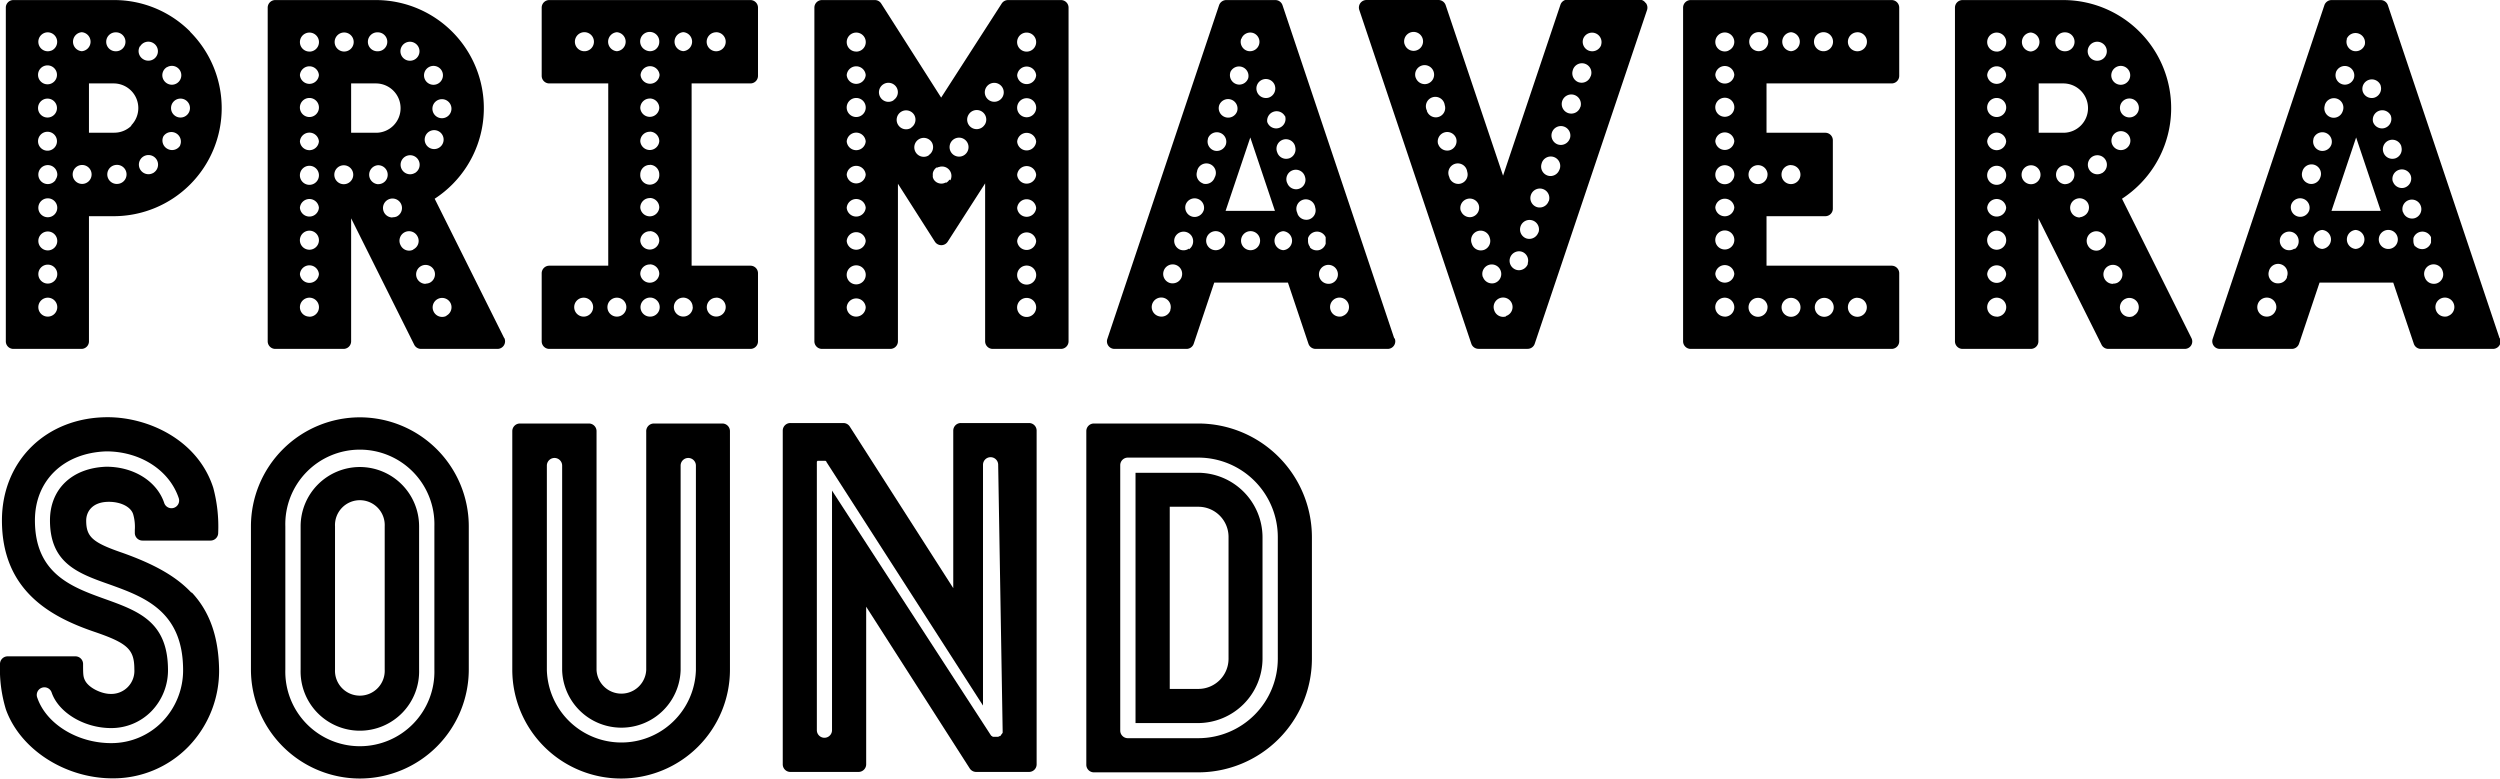 <svg id="Capa_1" data-name="Capa 1" xmlns="http://www.w3.org/2000/svg" viewBox="0 0 425.2 132.41"><title>PRIMAVERA_SOUND_logo_negro_web</title><path d="M67.08,85.24A10.09,10.09,0,0,0,57,95.32v24.37a10.08,10.08,0,1,0,20.15,0V95.32A10.09,10.09,0,0,0,67.08,85.24Zm4.22,34.45a4.23,4.23,0,1,1-8.45,0V95.32a4.23,4.23,0,1,1,8.45,0Z" transform="translate(-5.87 -5.81)"/><path d="M67.08,76.79A18.55,18.55,0,0,0,48.55,95.32v24.37a18.55,18.55,0,0,0,18.53,18.53h0A18.55,18.55,0,0,0,85.6,119.69V95.32A18.55,18.55,0,0,0,67.08,76.79Zm12.67,42.9a12.68,12.68,0,1,1-25.35,0V95.32a12.68,12.68,0,1,1,25.35,0Z" transform="translate(-5.87 -5.81)"/><path d="M128.78,77.84h-11.7a1.31,1.31,0,0,0-1.3,1.41v40.51a4.23,4.23,0,0,1-8.45,0V79.13a1.3,1.3,0,0,0-1.3-1.29H94.33A1.3,1.3,0,0,0,93,79.13v40.63a18.51,18.51,0,0,0,18.49,18.46h0a18.51,18.51,0,0,0,18.53-18.46V79.13A1.3,1.3,0,0,0,128.78,77.84Zm-4.55,41.93a12.68,12.68,0,0,1-25.35,0V85a1.3,1.3,0,0,1,2.6,0v34.81a10.08,10.08,0,0,0,20.15,0V85a1.3,1.3,0,0,1,2.6,0Z" transform="translate(-5.87 -5.81)"/><path d="M180.92,77.76H169.31A1.29,1.29,0,0,0,168,79.05v26.79L150.4,78.36a1.29,1.29,0,0,0-1.08-.6h-9A1.29,1.29,0,0,0,139,79.05v56.76a1.29,1.29,0,0,0,1.29,1.29H151.9a1.3,1.3,0,0,0,1.29-1.29V109L170.8,136.5a1.31,1.31,0,0,0,1.09.6h9a1.29,1.29,0,0,0,1.29-1.29V79.05A1.29,1.29,0,0,0,180.92,77.76ZM176.4,130h0v.08a.13.13,0,0,1,0,.06v0a.64.64,0,0,1,0,.07v0a.19.19,0,0,1,0,.08v0l0,.09s0,0,0,0l0,.07-.05.07s0,0,0,0l-.06.08h0l-.06.07,0,0L176,131l0,0-.05,0-.06,0h0l-.13.07h0l-.15.06h0l-.13,0h-.39l-.11,0h0l-.11,0h0l-.12,0h0l-.12-.08,0,0-.07-.06-.05,0-.07-.08,0,0-.09-.12h0L147.38,89.25V130a1.29,1.29,0,0,1-2.58,0V84.86h0a.22.22,0,0,1,0-.08v0s0,0,0-.06,0,0,0-.07v0s0-.06,0-.08v0a.36.36,0,0,1,0-.09v0a.25.25,0,0,0,0-.07l0-.07,0,0,.06-.09h0l.06-.07,0,0,.06,0a.08.08,0,0,1,0,0s0,0,0,0l.06,0h0a.05.05,0,0,0,0,0l.06,0,0,0,.07,0,.06,0,.06,0,.06,0h.62l.07,0h0l.08,0,0,0,.07,0,.07,0,0,0,.09.06h0l.07.06,0,0,0,0,0,0,0,0,0,.06h0l26.64,41.45V84.86a1.29,1.29,0,1,1,2.58,0Z" transform="translate(-5.87 -5.81)"/><path d="M209.69,86.22H199v42.57h10.67a11,11,0,0,0,10.93-10.94V97.16A11,11,0,0,0,209.69,86.22Zm5.13,31.63a5.13,5.13,0,0,1-5.13,5.13h-4.87V92h4.87a5.13,5.13,0,0,1,5.13,5.13Z" transform="translate(-5.87 -5.81)"/><path d="M209.69,77.84H191.92a1.29,1.29,0,0,0-1.29,1.29v56.75a1.29,1.29,0,0,0,1.29,1.29h17.77A19.35,19.35,0,0,0,229,117.85V97.16A19.35,19.35,0,0,0,209.69,77.84Zm13.51,40a13.53,13.53,0,0,1-13.51,13.52h-12a1.29,1.29,0,0,1-1.29-1.29V84.93a1.29,1.29,0,0,1,1.29-1.29h12A13.53,13.53,0,0,1,223.2,97.16Z" transform="translate(-5.87 -5.81)"/><path d="M33.46,128.57a12.1,12.1,0,0,1-8.7,3.63c-5.7,0-11-3.24-12.54-7.7a1.3,1.3,0,1,1,2.45-.86c1.2,3.4,5.54,6,10.09,6a9.52,9.52,0,0,0,6.85-2.85,10,10,0,0,0,2.83-7.25c-.1-8-5-9.8-10.77-11.87-5.56-2-11.86-4.27-11.86-13.36,0-6.77,4.87-11.48,12.13-11.73h0c5.79,0,10.74,3.2,12.33,7.95a1.3,1.3,0,0,1-2.47.83c-1.23-3.69-5.18-6.17-9.84-6.17-5.82.2-9.59,3.78-9.59,9.12,0,7.26,4.7,9,10.15,10.91,5.79,2.09,12.36,4.46,12.49,14.28a12.58,12.58,0,0,1-3.59,9.11m5-22c-2.52-2.69-6.12-4.78-11.71-6.77-5.08-1.74-6.18-2.71-6.18-5.49,0-1.47,1-3.19,3.86-3.19,2.05,0,3.75.87,4.13,2.12v0a7.67,7.67,0,0,1,.28,2.65c0,.18,0,.35,0,.52a1.3,1.3,0,0,0,1.3,1.3H41.68a1.3,1.3,0,0,0,1.3-1.3,25.55,25.55,0,0,0-.84-7.68c-2.66-8.24-11.16-12-17.94-12-10.42,0-18,7.38-18,17.55,0,12,8.37,16.43,15.67,18.93,5.7,1.94,6.85,3,6.85,6.39a3.92,3.92,0,0,1-4.08,4.19c-1.47,0-3.68-1-4.32-2.31-.3-.6-.32-1-.32-2.78a1.3,1.3,0,0,0-1.3-1.3H7.17a1.3,1.3,0,0,0-1.3,1.3,23.64,23.64,0,0,0,1,7.72c2.43,6.8,10.06,11.73,18.15,11.73a17.84,17.84,0,0,0,12.88-5.38,18.54,18.54,0,0,0,5.23-13.31c-.12-5.48-1.63-9.71-4.64-12.92" transform="translate(-5.87 -5.81)"/><path d="M38.23,11.2a18.25,18.25,0,0,0-13-5.38H8.14A1.28,1.28,0,0,0,6.86,7.11V63.86a1.28,1.28,0,0,0,1.28,1.29H19.75A1.28,1.28,0,0,0,21,63.86V42.58h4.19a18.38,18.38,0,0,0,13-31.38Zm-12.69.11h.06a1.61,1.61,0,0,1,0,3.22h-.08a1.61,1.61,0,0,1,.05-3.22Zm-13.2,7.23a1.61,1.61,0,0,1,3.22,0v0a1.61,1.61,0,1,1-3.22,0Zm0,5.65a1.61,1.61,0,1,1,3.22,0v0a1.61,1.61,0,1,1-3.22,0Zm0,5.64a1.61,1.61,0,0,1,3.22,0v0a1.61,1.61,0,1,1-3.22,0ZM14,59.66a1.6,1.6,0,0,1-1.61-1.6v0A1.61,1.61,0,1,1,14,59.66Zm1.61-7.23a1.61,1.61,0,1,1-3.22,0v0a1.61,1.61,0,0,1,3.22,0Zm0-5.64a1.61,1.61,0,0,1-3.22,0v0a1.61,1.61,0,0,1,3.22,0Zm0-5.64a1.61,1.61,0,0,1-3.22,0v0a1.61,1.61,0,0,1,3.22,0Zm-.27-4.75a1.61,1.61,0,0,1-2.95-.89v0a1.61,1.61,0,0,1,3.1-.62,1.7,1.7,0,0,1,.13.64A1.58,1.58,0,0,1,15.29,36.4Zm-.71-22a1.65,1.65,0,0,1-.63.13,1.61,1.61,0,0,1-1.61-1.61h0a1.61,1.61,0,0,1,1.52-1.61H14a1.62,1.62,0,0,1,.61,3.11Zm5.15-3.11h0a1.62,1.62,0,0,1,0,3.23h0a1.62,1.62,0,0,1,0-3.23Zm.06,25.8h0a1.61,1.61,0,0,1,0-3.22h0a1.61,1.61,0,0,1,0,3.22Zm5.85,0h-.08a1.62,1.62,0,0,1,0-3.23h0a1.62,1.62,0,1,1,.09,3.23Zm2.56-9.93a4.16,4.16,0,0,1-3,1.22H21V20h4.22a4.19,4.19,0,0,1,2.94,7.16Zm1.46-13.48a1.62,1.62,0,0,1,2.22-.55l0,0a1.61,1.61,0,0,1-.84,3,1.58,1.58,0,0,1-.83-.23l0,0A1.61,1.61,0,0,1,29.66,13.69Zm2.28,21.54-.05,0a1.63,1.63,0,0,1-.82.22,1.63,1.63,0,1,1,.87-.25Zm2.32-18a1.61,1.61,0,0,1,2.19.6l0,0a1.61,1.61,0,0,1-1.4,2.4,1.64,1.64,0,0,1-1.41-.82v0A1.6,1.6,0,0,1,34.26,17.23Zm2.23,13.29,0,0a1.61,1.61,0,0,1-2.2.61A1.61,1.61,0,0,1,33.66,29v0a1.62,1.62,0,0,1,2.82,1.58Zm1.64-6.32a1.61,1.61,0,1,1-3.22,0v0a1.61,1.61,0,1,1,3.22,0Z" transform="translate(-5.87 -5.81)"/><path d="M133.5,20a1.29,1.29,0,0,0,1.29-1.29V7.11a1.29,1.29,0,0,0-1.29-1.29H99.32A1.29,1.29,0,0,0,98,7.11h0v11.6A1.29,1.29,0,0,0,99.32,20h10V51h-10A1.29,1.29,0,0,0,98,52.26v11.6a1.29,1.29,0,0,0,1.29,1.29H133.5a1.28,1.28,0,0,0,1.29-1.29V52.26A1.28,1.28,0,0,0,133.5,51h-10V20Zm-5.82-8.71h0a1.62,1.62,0,1,1-1.62,1.62A1.62,1.62,0,0,1,127.7,11.3Zm-22.54,3.23a1.62,1.62,0,0,1,0-3.23h0a1.62,1.62,0,1,1,0,3.23Zm0,45.14a1.61,1.61,0,1,1,0-3.22h0a1.61,1.61,0,1,1,0,3.22Zm5.65,0h0a1.61,1.61,0,0,1,0-3.22h0a1.61,1.61,0,0,1,0,3.22Zm0-45.14h0a1.62,1.62,0,0,1,0-3.23h0a1.62,1.62,0,0,1,0,3.23Zm5.64,45.14h0a1.61,1.61,0,0,1-1.14-2.76,1.65,1.65,0,0,1,1.15-.48,1.63,1.63,0,0,1,1.15.48,1.61,1.61,0,0,1-1.13,2.76Zm0-37.1A1.62,1.62,0,0,1,118,24.19v0a1.62,1.62,0,0,1-3.23,0v0A1.61,1.61,0,0,1,116.41,22.57Zm-1.61-4v0a1.62,1.62,0,0,1,3.23,0v0a1.62,1.62,0,0,1-3.23,0Zm1.61,9.64A1.62,1.62,0,0,1,118,29.83v0a1.62,1.62,0,0,1-3.23,0v0A1.61,1.61,0,0,1,116.41,28.22Zm0,5.64A1.62,1.62,0,0,1,118,35.47v0a1.62,1.62,0,1,1-3.23,0v0A1.61,1.61,0,0,1,116.41,33.86Zm0,5.64A1.62,1.62,0,0,1,118,41.11v0a1.62,1.62,0,0,1-3.23,0v0A1.61,1.61,0,0,1,116.41,39.5Zm0,5.64A1.63,1.63,0,0,1,118,46.76v0a1.62,1.62,0,0,1-3.23,0v0A1.62,1.62,0,0,1,116.41,45.14Zm0,5.65A1.62,1.62,0,0,1,118,52.4v0a1.62,1.62,0,0,1-3.23,0v0A1.61,1.61,0,0,1,116.41,50.79Zm.64-36.39a1.53,1.53,0,0,1-.64.14,1.68,1.68,0,0,1-.91-.28,1.62,1.62,0,0,1,.9-3h0A1.62,1.62,0,0,1,118,12.92,1.6,1.6,0,0,1,117.05,14.4Zm10.63,42.05h0a1.61,1.61,0,1,1-1.62,1.61A1.61,1.61,0,0,1,127.7,56.45Zm-4,1.61a1.61,1.61,0,0,1-1.61,1.61h0a1.61,1.61,0,0,1,0-3.22h0A1.61,1.61,0,0,1,123.68,58.06Zm-1.61-43.53h0a1.62,1.62,0,0,1,0-3.23h0a1.62,1.62,0,0,1,0,3.23Z" transform="translate(-5.87 -5.81)"/><path d="M186.32,5.82h-9a1.29,1.29,0,0,0-1.08.59l-10.3,16L155.75,6.42a1.28,1.28,0,0,0-1.08-.6h-9a1.29,1.29,0,0,0-1.29,1.29V63.86a1.29,1.29,0,0,0,1.29,1.29H157.3a1.29,1.29,0,0,0,1.29-1.29V37.06l6.29,9.86a1.3,1.3,0,0,0,1.09.59h0a1.28,1.28,0,0,0,1.08-.59L173.42,37V63.86a1.29,1.29,0,0,0,1.29,1.29h11.61a1.29,1.29,0,0,0,1.29-1.29V7.11A1.29,1.29,0,0,0,186.32,5.82ZM151.49,59.66a1.6,1.6,0,0,1-1.61-1.6v0a1.62,1.62,0,0,1,3.23,0A1.63,1.63,0,0,1,151.49,59.66Zm1.62-7.23a1.62,1.62,0,1,1-3.23,0v0a1.62,1.62,0,0,1,3.23,0Zm0-5.64a1.62,1.62,0,0,1-3.23,0v0a1.62,1.62,0,0,1,3.23,0Zm0-5.64a1.62,1.62,0,0,1-3.23,0v0a1.62,1.62,0,0,1,3.23,0Zm0-5.64a1.62,1.62,0,0,1-3.23,0v0a1.62,1.62,0,0,1,3.23,0Zm0-5.65a1.62,1.62,0,0,1-3.23,0v0a1.62,1.62,0,0,1,3.23,0Zm0-5.64a1.62,1.62,0,0,1-3.23,0v0a1.62,1.62,0,1,1,3.23,0Zm0-5.64a1.62,1.62,0,0,1-3.23,0v0a1.62,1.62,0,0,1,3.23,0Zm-1.62-4a1.61,1.61,0,0,1-1.61-1.61h0a1.62,1.62,0,1,1,1.61,1.62Zm6.36,8.29a1.6,1.6,0,0,1-2.23-.49,1.61,1.61,0,0,1,2.71-1.75v0A1.6,1.6,0,0,1,157.85,22.83Zm3,4.68a1.62,1.62,0,0,1-.87.25,1.59,1.59,0,0,1-1.35-.74l0,0a1.61,1.61,0,0,1,2.71-1.74l0,0A1.62,1.62,0,0,1,160.85,27.51Zm3,4.67a1.53,1.53,0,0,1-.87.26,1.6,1.6,0,0,1-1.35-.74l0,0a1.61,1.61,0,1,1,2.71-1.74l0,0A1.62,1.62,0,0,1,163.85,32.18Zm3.49,4.16v0a1.76,1.76,0,0,1-.49.49l-.07,0-.12,0a1.45,1.45,0,0,1-.67.17,1.63,1.63,0,0,1-.86-.25h0l0,0a1.63,1.63,0,0,1-.42-.41h0l0,0a1.13,1.13,0,0,1-.11-.22v0a1,1,0,0,1-.08-.25l0,0a2.08,2.08,0,0,1,0-.23v-.08a1.69,1.69,0,0,1,0-.23.25.25,0,0,0,0-.08,2,2,0,0,1,.07-.26,0,0,0,0,0,0,0,1.61,1.61,0,0,1,.55-.72l.06,0s0,0,0,0l.11,0,.17-.09.09,0,.22-.07h.05a1.6,1.6,0,0,1,1.81,1.94h0a1.43,1.43,0,0,1-.09.27.54.54,0,0,1-.05.11A.75.75,0,0,1,167.34,36.34Zm3-4.67,0,0a1.6,1.6,0,0,1-1.35.74,1.67,1.67,0,0,1-.88-.26,1.62,1.62,0,0,1-.48-2.23l0,0a1.61,1.61,0,1,1,2.71,1.75Zm3-4.68,0,0a1.61,1.61,0,1,1-2.72-1.74l0,0A1.61,1.61,0,0,1,173.37,27Zm3-4.66a1.61,1.61,0,0,1-2.24.49,1.61,1.61,0,0,1-.48-2.22v0a1.61,1.61,0,0,1,2.71,1.75Zm5.76,35.73a1.62,1.62,0,1,1-1.62-1.62,1.61,1.61,0,0,1,1.62,1.62Zm0-5.63a1.62,1.62,0,1,1-3.23,0v0a1.62,1.62,0,0,1,3.23,0Zm0-5.64a1.62,1.62,0,0,1-3.23,0v0a1.62,1.62,0,0,1,3.23,0Zm0-5.64a1.62,1.62,0,0,1-3.23,0v0a1.62,1.62,0,0,1,3.23,0Zm0-5.64a1.62,1.62,0,0,1-3.23,0v0a1.62,1.62,0,0,1,3.23,0Zm0-5.65a1.62,1.62,0,0,1-3.23,0v0a1.62,1.62,0,0,1,3.23,0Zm0-5.64a1.62,1.62,0,0,1-3.23,0v0a1.62,1.62,0,1,1,3.23,0Zm0-5.64a1.62,1.62,0,0,1-3.23,0v0a1.62,1.62,0,0,1,3.23,0Zm0-5.65a1.62,1.62,0,1,1-1.62-1.62,1.62,1.62,0,0,1,1.62,1.62Z" transform="translate(-5.87 -5.81)"/><path d="M378.58,63.29l-11.8-23.68a18.38,18.38,0,0,0-10-33.79H339.66a1.29,1.29,0,0,0-1.29,1.29V63.86a1.29,1.29,0,0,0,1.29,1.29h11.61a1.29,1.29,0,0,0,1.29-1.29V42.94l10.74,21.5a1.27,1.27,0,0,0,1.15.71h13a1.28,1.28,0,0,0,1.1-.61A1.27,1.27,0,0,0,378.58,63.29ZM368,30.52v0a1.64,1.64,0,0,1-1.41.82,1.61,1.61,0,0,1-1.4-2.4v0A1.61,1.61,0,1,1,368,30.52Zm1.65-6.35v0a1.61,1.61,0,1,1-3.22,0v0a1.61,1.61,0,0,1,3.22,0Zm-3.88-6.94a1.61,1.61,0,0,1,2.2.6l0,0a1.61,1.61,0,0,1-1.4,2.4,1.62,1.62,0,0,1-1.41-.82v0A1.61,1.61,0,0,1,365.77,17.23Zm-4.59-3.54a1.62,1.62,0,0,1,2.22-.55l0,0a1.61,1.61,0,0,1-.84,3,1.58,1.58,0,0,1-.83-.23l0,0A1.61,1.61,0,0,1,361.18,13.69Zm2.28,21.54-.06,0a1.61,1.61,0,0,1-2.2-.57,1.62,1.62,0,1,1,2.26.54ZM361,24.2a4.18,4.18,0,0,1-4.2,4.19h-4.19V20h4.22A4.2,4.2,0,0,1,361,24.2ZM357.1,11.31h0a1.61,1.61,0,0,1,0,3.22H357a1.61,1.61,0,1,1,.09-3.22ZM345.47,59.66a1.61,1.61,0,0,1-1.62-1.6v0a1.62,1.62,0,1,1,1.62,1.62Zm1.61-7.23a1.62,1.62,0,0,1-3.23,0v0a1.62,1.62,0,0,1,3.23,0Zm0-5.64a1.62,1.62,0,0,1-3.23,0v0a1.62,1.62,0,1,1,3.23,0Zm0-5.64a1.62,1.62,0,0,1-3.23,0v0a1.62,1.62,0,0,1,3.23,0Zm0-5.65a1.62,1.62,0,1,1-3.23,0v0a1.62,1.62,0,0,1,3.23,0Zm0-5.64a1.62,1.62,0,0,1-3.23,0v0a1.62,1.62,0,0,1,3.23,0Zm0-5.64a1.62,1.62,0,0,1-3.23,0v0a1.62,1.62,0,1,1,3.23,0Zm0-5.64a1.62,1.62,0,0,1-3.23,0v0a1.62,1.62,0,0,1,3.23,0Zm-1.61-4a1.62,1.62,0,0,1-1.62-1.61h0a1.62,1.62,0,1,1,1.62,1.62Zm5.78-3.24h0a1.62,1.62,0,0,1,0,3.23h0a1.62,1.62,0,0,1,0-3.23Zm.06,25.8h0a1.61,1.61,0,1,1,0-3.22h0a1.61,1.61,0,1,1,0,3.22Zm5.82,0h-.05a1.62,1.62,0,0,1-.05-3.23h0a1.62,1.62,0,0,1,1.65,1.57,1.59,1.59,0,0,1-1.56,1.65Zm2.47,5.66a1.62,1.62,0,0,1-1.45-.89l0,0A1.61,1.61,0,0,1,361,40.39l0,0a1.62,1.62,0,0,1-.73,2.16A1.65,1.65,0,0,1,359.6,42.76Zm3.53,5.47a1.55,1.55,0,0,1-.72.17,1.6,1.6,0,0,1-1.44-.89l0,0A1.61,1.61,0,1,1,363.84,46v0A1.6,1.6,0,0,1,363.13,48.23Zm2.1,5.82a1.61,1.61,0,0,1-1.44-.9l0,0a1.61,1.61,0,0,1,2.89-1.44v0a1.61,1.61,0,0,1-.72,2.17A1.69,1.69,0,0,1,365.23,54.05Zm3.53,5.45a1.55,1.55,0,0,1-.72.17,1.6,1.6,0,0,1-1.44-.89,1.61,1.61,0,1,1,2.87-1.46h0A1.61,1.61,0,0,1,368.76,59.5Z" transform="translate(-5.87 -5.81)"/><path d="M327.6,20a1.29,1.29,0,0,0,1.29-1.29V7.11a1.29,1.29,0,0,0-1.29-1.29H293.42a1.29,1.29,0,0,0-1.29,1.29V63.86a1.29,1.29,0,0,0,1.29,1.29H327.6a1.29,1.29,0,0,0,1.29-1.29V52.25A1.29,1.29,0,0,0,327.6,51H306.32V42.58h10a1.28,1.28,0,0,0,1.28-1.29V29.68a1.28,1.28,0,0,0-1.28-1.29h-10V20Zm-5.82-8.71h0a1.62,1.62,0,1,1-1.62,1.62A1.62,1.62,0,0,1,321.8,11.3Zm-5.64,0h0a1.62,1.62,0,0,1,0,3.23h0a1.62,1.62,0,1,1,0-3.23Zm-5.65,0h0a1.62,1.62,0,0,1,0,3.23h0a1.62,1.62,0,0,1,0-3.23Zm-12.88,7.24a1.62,1.62,0,0,1,3.23,0v0a1.62,1.62,0,0,1-3.23,0Zm0,5.65a1.62,1.62,0,1,1,3.23,0v0a1.62,1.62,0,0,1-3.23,0Zm0,5.64a1.62,1.62,0,0,1,3.23,0v0a1.62,1.62,0,0,1-3.23,0Zm0,11.28a1.62,1.62,0,0,1,3.23,0v0a1.62,1.62,0,0,1-3.23,0Zm0,5.65a1.62,1.62,0,1,1,3.23,0v0a1.62,1.62,0,0,1-3.23,0Zm0,5.64a1.62,1.62,0,0,1,3.23,0v0a1.62,1.62,0,0,1-3.23,0Zm1.63,7.27a1.74,1.74,0,0,1-.64-.13,1.6,1.6,0,0,1-1-1.48v0a1.61,1.61,0,0,1,1.62-1.61,1.64,1.64,0,0,1,1.62,1.63A1.61,1.61,0,0,1,299.24,59.67Zm1.13-23a1.61,1.61,0,0,1-2.76-1.14v0a1.61,1.61,0,0,1,1.62-1.61,1.64,1.64,0,0,1,1.62,1.63A1.61,1.61,0,0,1,300.37,36.64Zm-.51-22.24a1.49,1.49,0,0,1-.63.14,1.61,1.61,0,0,1-1.62-1.61h0a1.62,1.62,0,0,1,1.62-1.62h0a1.62,1.62,0,0,1,1.61,1.62A1.6,1.6,0,0,1,299.86,14.4Zm21.92,42.05h0a1.61,1.61,0,1,1-1.62,1.61A1.61,1.61,0,0,1,321.8,56.45Zm-5.64,0h0a1.61,1.61,0,0,1,0,3.22h0a1.61,1.61,0,1,1,0-3.22Zm-5.65,0h0a1.61,1.61,0,1,1,0,3.22h0a1.61,1.61,0,0,1,0-3.22Zm-4,1.61a1.62,1.62,0,0,1-1.62,1.61h0a1.61,1.61,0,0,1,0-3.22h0A1.62,1.62,0,0,1,306.5,58.06Zm4-24.18h0a1.61,1.61,0,1,1-1.62,1.61A1.61,1.61,0,0,1,310.51,33.88Zm-4,1.61a1.62,1.62,0,0,1-1.62,1.61h0a1.61,1.61,0,0,1,0-3.22h0A1.62,1.62,0,0,1,306.5,35.49Zm-1.62-21h0a1.62,1.62,0,0,1,0-3.23h0a1.62,1.62,0,1,1,0,3.23Z" transform="translate(-5.87 -5.81)"/><path d="M234.22,59.58a1.53,1.53,0,0,1-.52.08,1.61,1.61,0,0,1-1.52-1.09h0a1.61,1.61,0,1,1,2,1M230.29,53v0a1.61,1.61,0,1,1,3.06-1v0a1.61,1.61,0,0,1-1,2,1.57,1.57,0,0,1-.52.08A1.62,1.62,0,0,1,230.29,53m-1.57-5.1-.06-.06,0-.06a1.6,1.6,0,0,1-.32-1,2.11,2.11,0,0,1,0-.25.11.11,0,0,0,0-.05.64.64,0,0,1,0-.07.36.36,0,0,1,0-.1v0a1.61,1.61,0,0,1,3-.15l0,.06a.08.08,0,0,0,0,.05h0a.49.49,0,0,1,0,.11v0s0,.06,0,.09a.19.19,0,0,1,0,.08.07.07,0,0,1,0,0v.11h0V47a.51.51,0,0,1,0,.13v0a.65.65,0,0,1,0,.13h0a1.59,1.59,0,0,1-1,1.05,1.57,1.57,0,0,1-.52.08,1.61,1.61,0,0,1-1.2-.54m-2.06-5.74v0a1.61,1.61,0,1,1,3-1v0a1.61,1.61,0,0,1-1,2,1.51,1.51,0,0,1-.51.08,1.6,1.6,0,0,1-1.53-1.1m-1.74-5.18v0a1.61,1.61,0,1,1,3.05-1v0a1.6,1.6,0,0,1-1,2,1.58,1.58,0,0,1-.52.09,1.61,1.61,0,0,1-1.52-1.1m-.66,11.46h0a1.62,1.62,0,0,1,0-3.23h0a1.62,1.62,0,0,1,0,3.23m-5.69,0h0a1.62,1.62,0,0,1,0-3.23h0a1.62,1.62,0,1,1,0,3.23m-5.68,0h0a1.62,1.62,0,1,1,0-3.23h0a1.62,1.62,0,0,1,0,3.23M210.46,37a1.61,1.61,0,0,1-1-2l0,0a1.61,1.61,0,1,1,3,1v0a1.62,1.62,0,0,1-1.53,1.1,1.52,1.52,0,0,1-.51-.09m.16,4.6v0a1.63,1.63,0,0,1-1.53,1.1,1.58,1.58,0,0,1-.52-.09,1.61,1.61,0,0,1-1-2v0a1.61,1.61,0,0,1,3.06,1m-2.5,6.47h0l-.15.09a1.62,1.62,0,0,1-.78.2,1.81,1.81,0,0,1-.51-.08,1.62,1.62,0,0,1-1-2v0a1.62,1.62,0,0,1,2.78-.5h0l.06.07a1.66,1.66,0,0,1,.31,1,1.62,1.62,0,0,1-.7,1.33m-1.29,4.82v0A1.62,1.62,0,0,1,205.29,54a1.51,1.51,0,0,1-.51-.08,1.61,1.61,0,0,1-1-2v0a1.61,1.61,0,1,1,3.06,1m-1.9,5.64h0a1.61,1.61,0,0,1-1.53,1.1,1.81,1.81,0,0,1-.51-.08,1.62,1.62,0,1,1,2-1m6.41-29.2v0a1.61,1.61,0,0,1,3.06,1v0a1.63,1.63,0,0,1-1.53,1.1,1.51,1.51,0,0,1-.51-.08,1.61,1.61,0,0,1-1-2m1.89-5.66v0a1.61,1.61,0,0,1,3.06,1v0a1.61,1.61,0,0,1-3.06-1m1.9-5.64v0a1.61,1.61,0,0,1,3.05,1v0a1.61,1.61,0,0,1-1.52,1.1,1.58,1.58,0,0,1-.52-.09,1.61,1.61,0,0,1-1-2M217,12.42a1.61,1.61,0,0,1,2-1,1.59,1.59,0,0,1,1,2h0a1.61,1.61,0,0,1-1.53,1.1,1.51,1.51,0,0,1-.51-.08,1.61,1.61,0,0,1-1-2m5.73,7.91a1.63,1.63,0,0,1-1,2.05,1.53,1.53,0,0,1-.52.08,1.61,1.61,0,0,1-1.52-1.09v0a1.61,1.61,0,1,1,3.06-1m0,21.28h-8.39l4.2-12.48Zm1.73-16.11v0a1.61,1.61,0,0,1-1,2,1.58,1.58,0,0,1-.52.09,1.61,1.61,0,0,1-1.52-1.1v0a1.61,1.61,0,0,1,3-1m1.74,5.19v0a1.61,1.61,0,0,1-1,2,1.88,1.88,0,0,1-.52.08,1.59,1.59,0,0,1-1.52-1.1v0a1.61,1.61,0,1,1,3.05-1M243,63.35,224,6.7a1.29,1.29,0,0,0-1.22-.88h-8.35a1.3,1.3,0,0,0-1.22.88l-19,56.75a1.28,1.28,0,0,0,1.22,1.7h12.24a1.29,1.29,0,0,0,1.23-.88l3.49-10.4h12.53l3.49,10.4a1.29,1.29,0,0,0,1.23.88h12.25a1.29,1.29,0,0,0,1.29-1.29,1.26,1.26,0,0,0-.11-.51" transform="translate(-5.87 -5.81)"/><path d="M422.21,59.58a1.51,1.51,0,0,1-.51.08,1.6,1.6,0,0,1-1.52-1.09h0a1.61,1.61,0,1,1,2,1M418.29,53v0a1.61,1.61,0,1,1,3.05-1v0a1.61,1.61,0,0,1-1,2,1.57,1.57,0,0,1-.52.08A1.6,1.6,0,0,1,418.29,53m-1.58-5.1,0-.06-.05-.06a1.6,1.6,0,0,1-.32-1,1.07,1.07,0,0,1,0-.25v-.05a.64.64,0,0,1,0-.07s0-.07,0-.1v0a1.61,1.61,0,0,1,3-.15l0,.06a.08.08,0,0,0,0,.05h0l0,.11v0s0,.06,0,.09a.25.25,0,0,0,0,.08v0s0,.08,0,.11h0v0s0,.09,0,.13v0a.69.69,0,0,0,0,.13v0l0,.13h0a1.59,1.59,0,0,1-1,1.05,1.57,1.57,0,0,1-.52.08,1.62,1.62,0,0,1-1.2-.54m-2.06-5.74v0a1.61,1.61,0,1,1,3.06-1v0a1.61,1.61,0,0,1-1,2,1.51,1.51,0,0,1-.51.08,1.61,1.61,0,0,1-1.53-1.1m-1.74-5.18v0a1.61,1.61,0,0,1,3.06-1v0a1.62,1.62,0,0,1-1,2,1.52,1.52,0,0,1-.51.09,1.62,1.62,0,0,1-1.53-1.1m-.66,11.46h0a1.62,1.62,0,1,1,0-3.23h0a1.62,1.62,0,0,1,0,3.23m-5.68,0h0a1.62,1.62,0,0,1,0-3.23h0a1.62,1.62,0,0,1,0,3.23m-5.69,0h0a1.62,1.62,0,0,1,0-3.23h0a1.62,1.62,0,0,1,0,3.23M398.45,37a1.61,1.61,0,0,1-1-2v0a1.61,1.61,0,1,1,3.05,1v0a1.61,1.61,0,0,1-1.52,1.1,1.54,1.54,0,0,1-.52-.09m.16,4.6v0a1.61,1.61,0,0,1-3.06-1v0a1.61,1.61,0,0,1,3.06,1m-2.49,6.47h0l-.15.09a1.58,1.58,0,0,1-.77.2,1.88,1.88,0,0,1-.52-.08,1.62,1.62,0,0,1-1-2v0a1.62,1.62,0,0,1,2.78-.5h0l.05.07a1.66,1.66,0,0,1,.31,1,1.61,1.61,0,0,1-.69,1.33m-1.3,4.82v0A1.61,1.61,0,0,1,393.28,54a1.51,1.51,0,0,1-.51-.08,1.61,1.61,0,0,1-1-2l0,0a1.61,1.61,0,1,1,3.05,1m-1.89,5.64h0a1.6,1.6,0,0,1-1.53,1.1,1.81,1.81,0,0,1-.51-.08,1.62,1.62,0,1,1,2.05-1m6.4-29.2v0a1.61,1.61,0,0,1,3.06,1v0a1.61,1.61,0,0,1-1.53,1.1,1.51,1.51,0,0,1-.51-.08,1.61,1.61,0,0,1-1-2m1.9-5.66v0a1.61,1.61,0,1,1,3.05,1v0a1.61,1.61,0,0,1-1.53,1.1,1.52,1.52,0,0,1-.51-.09,1.6,1.6,0,0,1-1-2m1.89-5.64v0a1.61,1.61,0,0,1,3.06,1v0a1.63,1.63,0,0,1-1.53,1.1,1.58,1.58,0,0,1-.52-.09,1.61,1.61,0,0,1-1-2M405,12.42a1.62,1.62,0,0,1,3.07,1h0a1.61,1.61,0,0,1-1.53,1.1,1.51,1.51,0,0,1-.51-.08,1.62,1.62,0,0,1-1-2m5.73,7.91a1.63,1.63,0,0,1-1,2.05,1.51,1.51,0,0,1-.51.08,1.6,1.6,0,0,1-1.52-1.09v0a1.61,1.61,0,0,1,3.06-1m0,21.28h-8.38l4.19-12.48Zm1.73-16.11v0a1.61,1.61,0,0,1-1,2,1.52,1.52,0,0,1-.51.09,1.61,1.61,0,0,1-1.53-1.1v0a1.61,1.61,0,0,1,3.05-1m1.75,5.19v0a1.61,1.61,0,0,1-1,2,1.81,1.81,0,0,1-.51.08,1.6,1.6,0,0,1-1.53-1.1v0a1.61,1.61,0,1,1,3.06-1M431,63.35,412,6.7a1.3,1.3,0,0,0-1.23-.88h-8.35a1.3,1.3,0,0,0-1.22.88l-19,56.75a1.29,1.29,0,0,0,1.22,1.7h12.25a1.29,1.29,0,0,0,1.22-.88l3.49-10.4h12.53l3.5,10.4a1.28,1.28,0,0,0,1.22.88h12.25a1.29,1.29,0,0,0,1.29-1.29,1.26,1.26,0,0,0-.11-.51" transform="translate(-5.87 -5.81)"/><path d="M278.2,13.38s0,.06,0,.09a1.62,1.62,0,0,1-1.52,1.06,1.76,1.76,0,0,1-.55-.09,1.62,1.62,0,0,1-1-2,1.61,1.61,0,0,1,3.06,1m-1.79,5.34v0a1.61,1.61,0,0,1-1.53,1.1,1.81,1.81,0,0,1-.51-.08,1.62,1.62,0,0,1-1-2l0,0a1.61,1.61,0,1,1,3.05,1M274.63,24l0,.07a1.6,1.6,0,0,1-1.51,1.06,1.76,1.76,0,0,1-.55-.09,1.63,1.63,0,1,1,2.09-1m-1.79,5.32v0a1.62,1.62,0,0,1-1.53,1.1,1.81,1.81,0,0,1-.51-.08,1.62,1.62,0,0,1-1-2.05v0a1.61,1.61,0,0,1,3.06,1m-1.79,5.32v0a1.61,1.61,0,0,1-1.52,1.1,1.58,1.58,0,0,1-.52-.09,1.61,1.61,0,0,1-1-2v0a1.61,1.61,0,1,1,3.05,1M269.27,40v0a1.61,1.61,0,0,1-1.53,1.1,1.51,1.51,0,0,1-.51-.08,1.61,1.61,0,0,1-1-2v0a1.61,1.61,0,1,1,3.06,1m-1.78,5.32v0a1.63,1.63,0,0,1-1.53,1.1,1.75,1.75,0,0,1-.51-.08,1.62,1.62,0,0,1-1-2v0a1.61,1.61,0,1,1,3.06,1m-1.79,5.31v0a1.63,1.63,0,0,1-1.53,1.1,1.52,1.52,0,0,1-.51-.09,1.61,1.61,0,0,1,1-3.06,1.59,1.59,0,0,1,1,2m-3.68,9a1.57,1.57,0,0,1-.52.08A1.6,1.6,0,0,1,260,58.56h0a1.61,1.61,0,1,1,2,1m-3.93-6.63v0a1.61,1.61,0,1,1,3.06-1v0a1.61,1.61,0,0,1-1,2,1.51,1.51,0,0,1-.51.08,1.62,1.62,0,0,1-1.53-1.09m-1.89-5.65v0a1.61,1.61,0,1,1,3.05-1v0a1.62,1.62,0,0,1-1,2.05,1.82,1.82,0,0,1-.52.08,1.59,1.59,0,0,1-1.52-1.1m-1.9-5.64v0a1.61,1.61,0,0,1,3.06-1v0a1.61,1.61,0,0,1-1,2,1.52,1.52,0,0,1-.51.09,1.63,1.63,0,0,1-1.53-1.1M252.41,36v0a1.61,1.61,0,1,1,3-1v0a1.6,1.6,0,0,1-1,2,1.52,1.52,0,0,1-.51.09,1.62,1.62,0,0,1-1.53-1.1m-1.9-5.65v0a1.61,1.61,0,0,1,3.06-1v0a1.62,1.62,0,0,1-1,2,1.57,1.57,0,0,1-.52.08,1.61,1.61,0,0,1-1.53-1.1m-1.89-5.64v0a1.61,1.61,0,1,1,3-1v0a1.59,1.59,0,0,1-1,2,1.52,1.52,0,0,1-.51.09,1.62,1.62,0,0,1-1.53-1.1m-1.9-5.64v0a1.61,1.61,0,1,1,3.06-1v0a1.61,1.61,0,0,1-1,2,1.58,1.58,0,0,1-.52.09,1.63,1.63,0,0,1-1.53-1.1m-1.89-5.65h0a1.61,1.61,0,1,1,2.05,1,1.58,1.58,0,0,1-.52.09,1.6,1.6,0,0,1-1.52-1.1m40.95-7.08a1.28,1.28,0,0,0-1-.54H272.49a1.29,1.29,0,0,0-1.22.88l-9.76,29.07L251.75,6.69a1.3,1.3,0,0,0-1.22-.88H238.28a1.31,1.31,0,0,0-1.05.54,1.29,1.29,0,0,0-.17,1.16l19.05,56.75a1.29,1.29,0,0,0,1.22.88h8.35a1.27,1.27,0,0,0,1.22-.88L286,7.51a1.3,1.3,0,0,0-.18-1.16" transform="translate(-5.87 -5.81)"/><path d="M91.61,63.29,79.8,39.61a18.38,18.38,0,0,0-10-33.79H52.69A1.29,1.29,0,0,0,51.4,7.11V63.86a1.29,1.29,0,0,0,1.29,1.29H64.3a1.29,1.29,0,0,0,1.29-1.29V42.94l10.73,21.5a1.29,1.29,0,0,0,1.16.71h13a1.29,1.29,0,0,0,1.16-1.86ZM81,30.52l0,0A1.61,1.61,0,0,1,78.2,29l0,0A1.61,1.61,0,1,1,81,30.52Zm1.65-6.35v0a1.62,1.62,0,1,1-3.23,0v0a1.62,1.62,0,0,1,3.23,0ZM78.8,17.23a1.61,1.61,0,0,1,2.2.6l0,0a1.61,1.61,0,0,1-2.81,1.58v0A1.61,1.61,0,0,1,78.8,17.23Zm-4.59-3.54a1.61,1.61,0,0,1,2.21-.55l0,0a1.61,1.61,0,0,1-.83,3,1.55,1.55,0,0,1-.83-.23l0,0A1.61,1.61,0,0,1,74.21,13.69Zm2.28,21.54-.06,0a1.63,1.63,0,0,1-.82.22,1.62,1.62,0,1,1,.88-.25ZM74,24.2a4.17,4.17,0,0,1-4.19,4.19H65.59V20h4.22A4.2,4.2,0,0,1,74,24.2ZM70.13,11.31h0a1.61,1.61,0,0,1,0,3.22H70a1.61,1.61,0,0,1,.1-3.22ZM58.49,59.66a1.6,1.6,0,0,1-1.61-1.6v0a1.62,1.62,0,1,1,1.61,1.62Zm1.62-7.23a1.62,1.62,0,0,1-3.23,0v0a1.62,1.62,0,0,1,3.23,0Zm0-5.64a1.62,1.62,0,0,1-3.23,0v0a1.62,1.62,0,1,1,3.23,0Zm0-5.64a1.62,1.62,0,0,1-3.23,0v0a1.62,1.62,0,0,1,3.23,0Zm0-5.65a1.62,1.62,0,1,1-3.23,0v0a1.62,1.62,0,0,1,3.23,0Zm0-5.64a1.62,1.62,0,0,1-3.23,0v0a1.62,1.62,0,0,1,3.23,0Zm0-5.64a1.62,1.62,0,0,1-3.23,0v0a1.62,1.62,0,1,1,3.23,0Zm0-5.64a1.62,1.62,0,0,1-3.23,0v0a1.62,1.62,0,0,1,3.23,0Zm-1.62-4a1.61,1.61,0,0,1-1.61-1.61h0a1.62,1.62,0,1,1,1.61,1.62Zm5.79-3.24h0a1.62,1.62,0,1,1,0,3.23h0a1.62,1.62,0,0,1,0-3.23Zm.06,25.8h0a1.61,1.61,0,0,1,0-3.22h0a1.61,1.61,0,0,1,0,3.22Zm5.81,0h0a1.62,1.62,0,0,1,0-3.23h0a1.62,1.62,0,0,1,1.66,1.57,1.59,1.59,0,0,1-1.56,1.65Zm2.47,5.66a1.61,1.61,0,0,1-1.44-.89l0,0a1.61,1.61,0,0,1,2.89-1.44v0a1.61,1.61,0,0,1-.72,2.16A1.69,1.69,0,0,1,72.62,42.76Zm3.54,5.47a1.55,1.55,0,0,1-.72.17A1.6,1.6,0,0,1,74,47.51l0,0A1.61,1.61,0,1,1,76.87,46v0A1.6,1.6,0,0,1,76.16,48.23Zm2.1,5.82a1.63,1.63,0,0,1-1.45-.9v0a1.61,1.61,0,0,1,2.88-1.44l0,0A1.62,1.62,0,0,1,79,53.88,1.69,1.69,0,0,1,78.26,54.05Zm3.53,5.45a1.55,1.55,0,0,1-.72.17,1.6,1.6,0,0,1-1.44-.89,1.61,1.61,0,1,1,2.87-1.46h0A1.61,1.61,0,0,1,81.79,59.5Z" transform="translate(-5.87 -5.81)"/></svg>